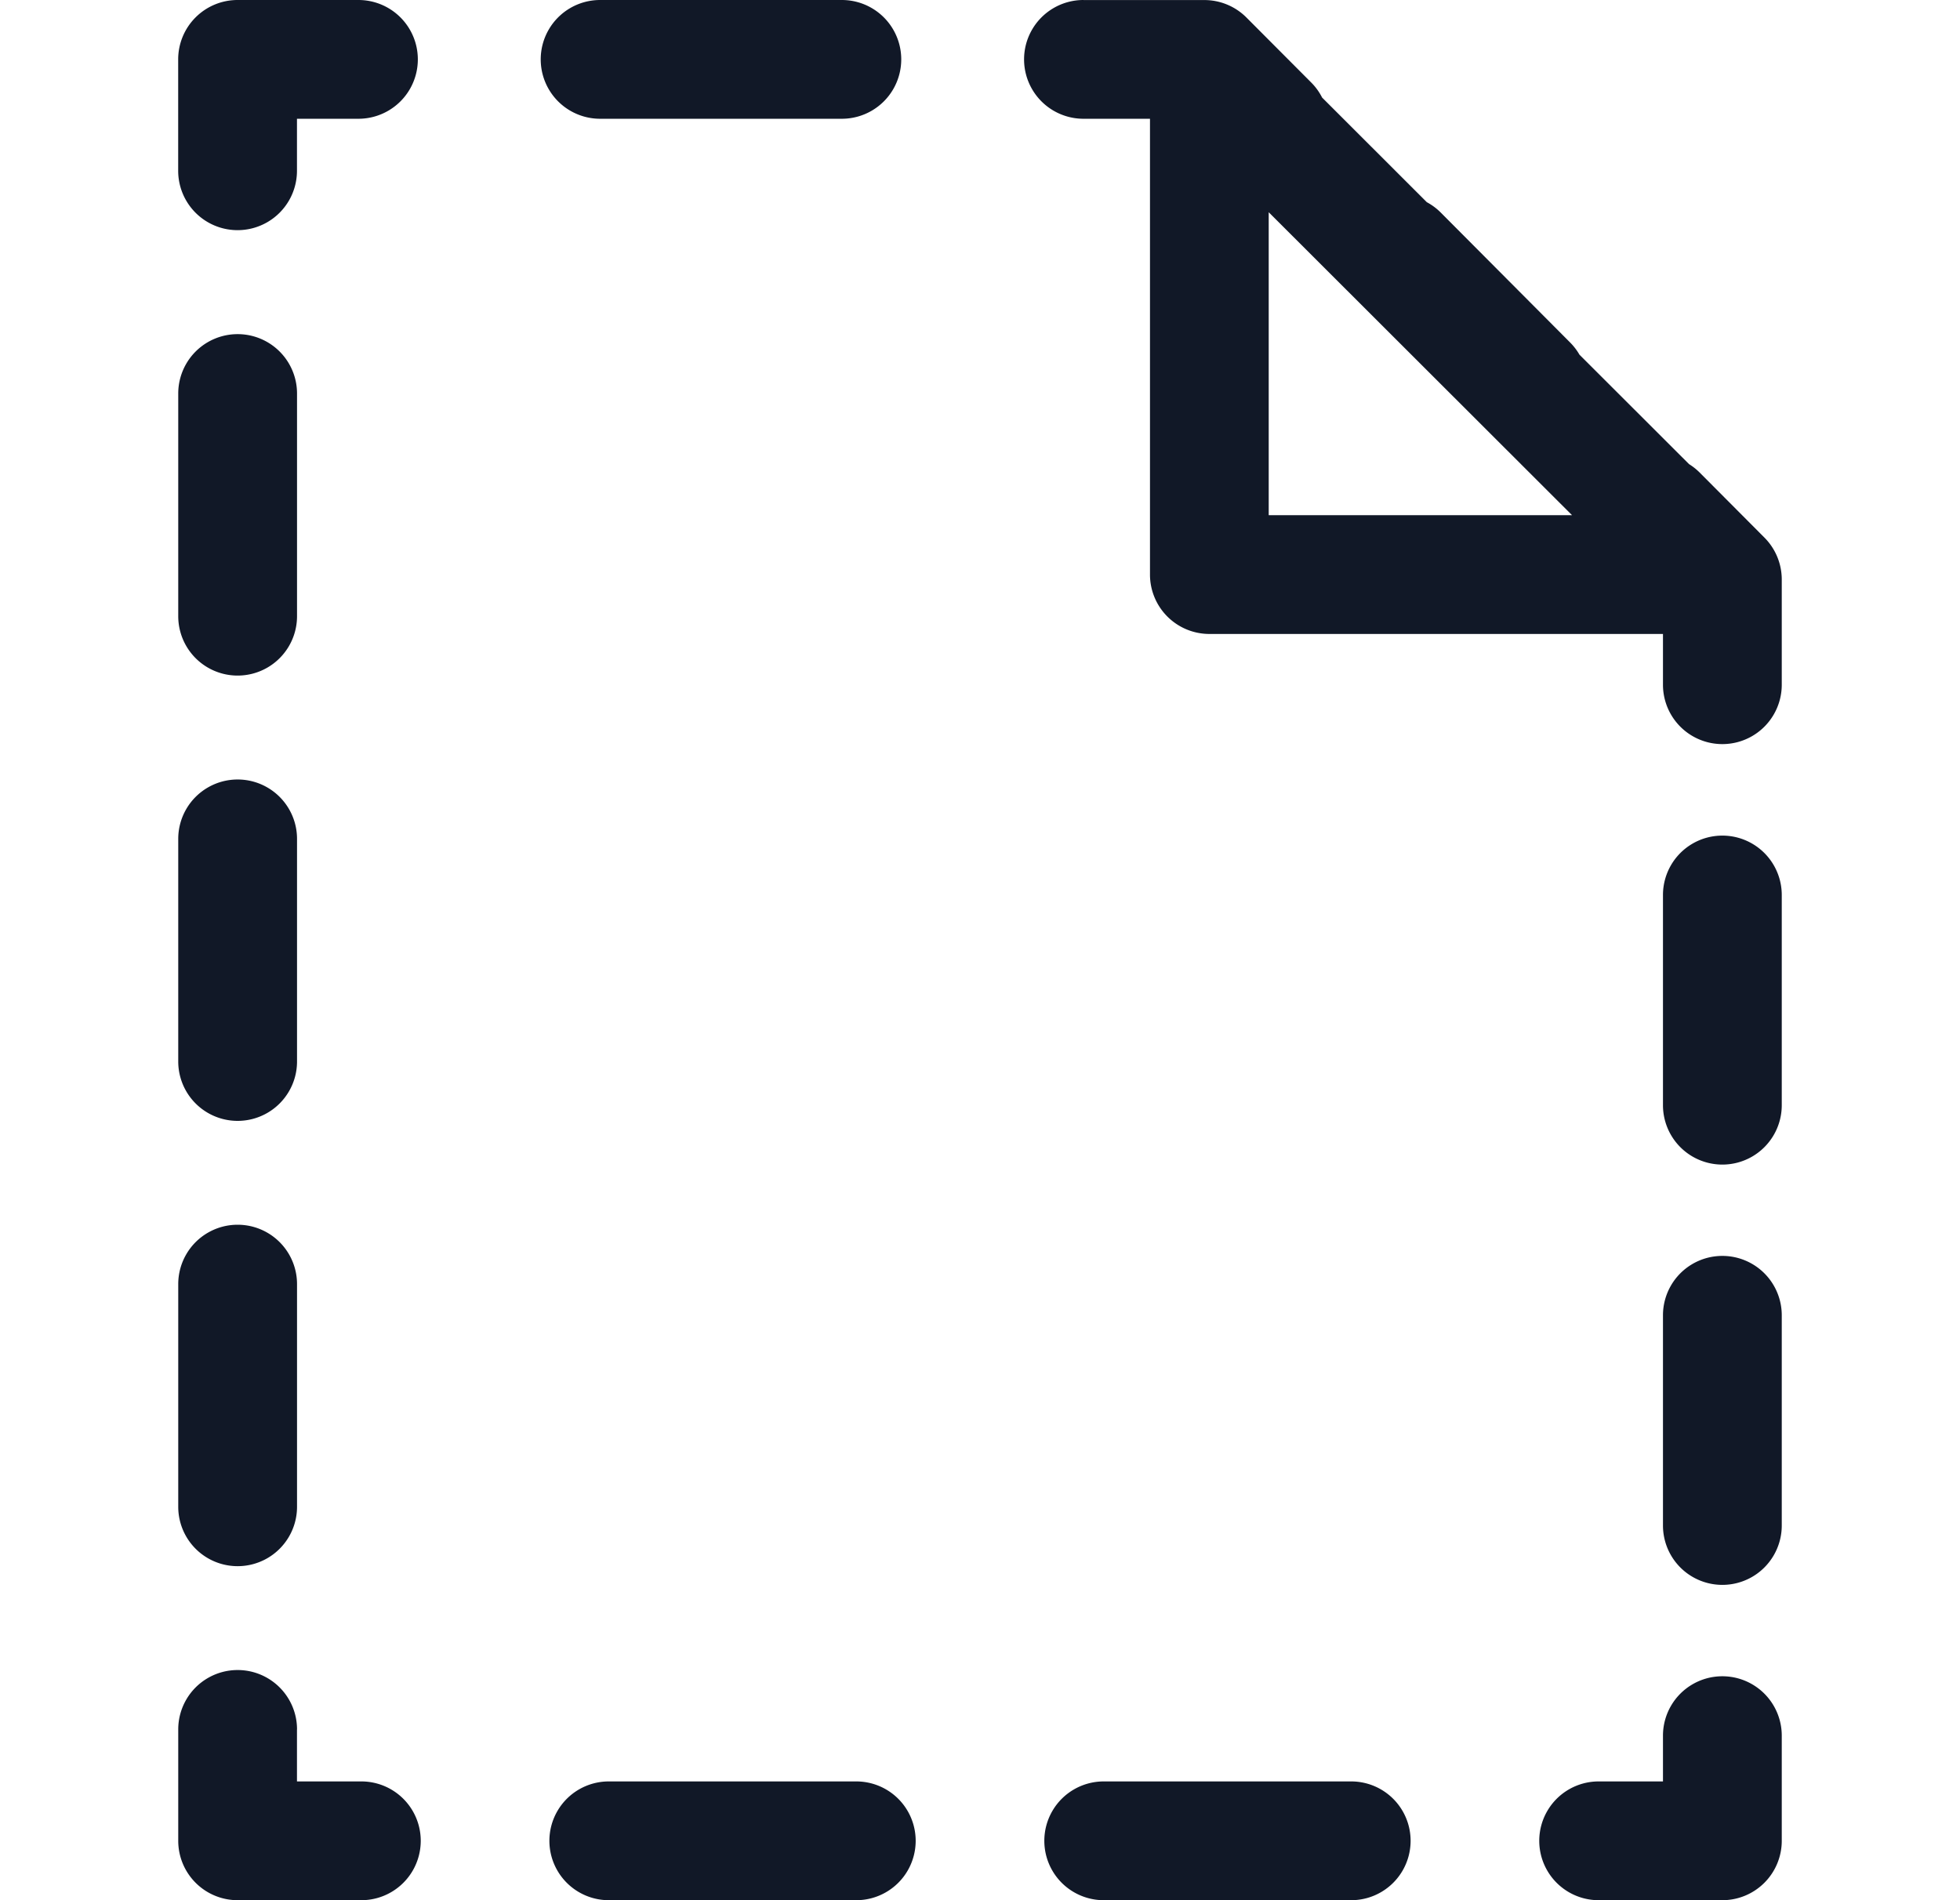 <svg xmlns="http://www.w3.org/2000/svg" width="33" height="32" fill="none" viewBox="0 0 33 32"><path fill="#111827" fill-rule="evenodd" d="M4 0a1 1 0 0 0-1 1v1.876a1 1 0 1 0 2 0V2h1.035a1 1 0 1 0 0-2H4.001Zm6.104 0a1 1 0 0 0 0 2h4.07a1 1 0 1 0 0-2h-4.07Zm8.138 0a1 1 0 0 0 0 2h1.12v7.676a1 1 0 0 0 1 1h7.637v.855a1 1 0 1 0 2 0V9.76a1 1 0 0 0-.291-.706l-1.09-1.095a1.003 1.003 0 0 0-.18-.143l-1.845-1.843a1.005 1.005 0 0 0-.156-.204l-2.18-2.19a1 1 0 0 0-.234-.174L22.26 1.643a.997.997 0 0 0-.183-.253L20.986.295a1 1 0 0 0-.71-.294h-2.034ZM5.001 6.627a1 1 0 1 0-2 0v3.75a1 1 0 1 0 2 0v-3.75Zm0 7.5a1 1 0 1 0-2 0v3.749a1 1 0 1 0 2 0v-3.75Zm24.998.945a1 1 0 1 0-2 0v3.54a1 1 0 1 0 2 0v-3.54ZM5.001 21.625a1 1 0 1 0-2 0v3.75a1 1 0 1 0 2 0v-3.75Zm24.998.525a1 1 0 1 0-2 0v3.54a1 1 0 1 0 2 0v-3.54ZM5.001 29.124a1 1 0 1 0-2 0V31a1 1 0 0 0 1 1h2.083a1 1 0 1 0 0-2H5v-.875Zm24.998.105a1 1 0 0 0-2 0V30h-1.083a1 1 0 1 0 0 2h2.083a1 1 0 0 0 1-1v-1.77ZM10.25 30a1 1 0 1 0 0 2h4.167a1 1 0 0 0 0-2H10.25Zm8.333 0a1 1 0 1 0 0 2h4.167a1 1 0 1 0 0-2h-4.167Zm2.778-21.323V3.574l5.107 5.102h-5.107Z" clip-rule="evenodd"/></svg>